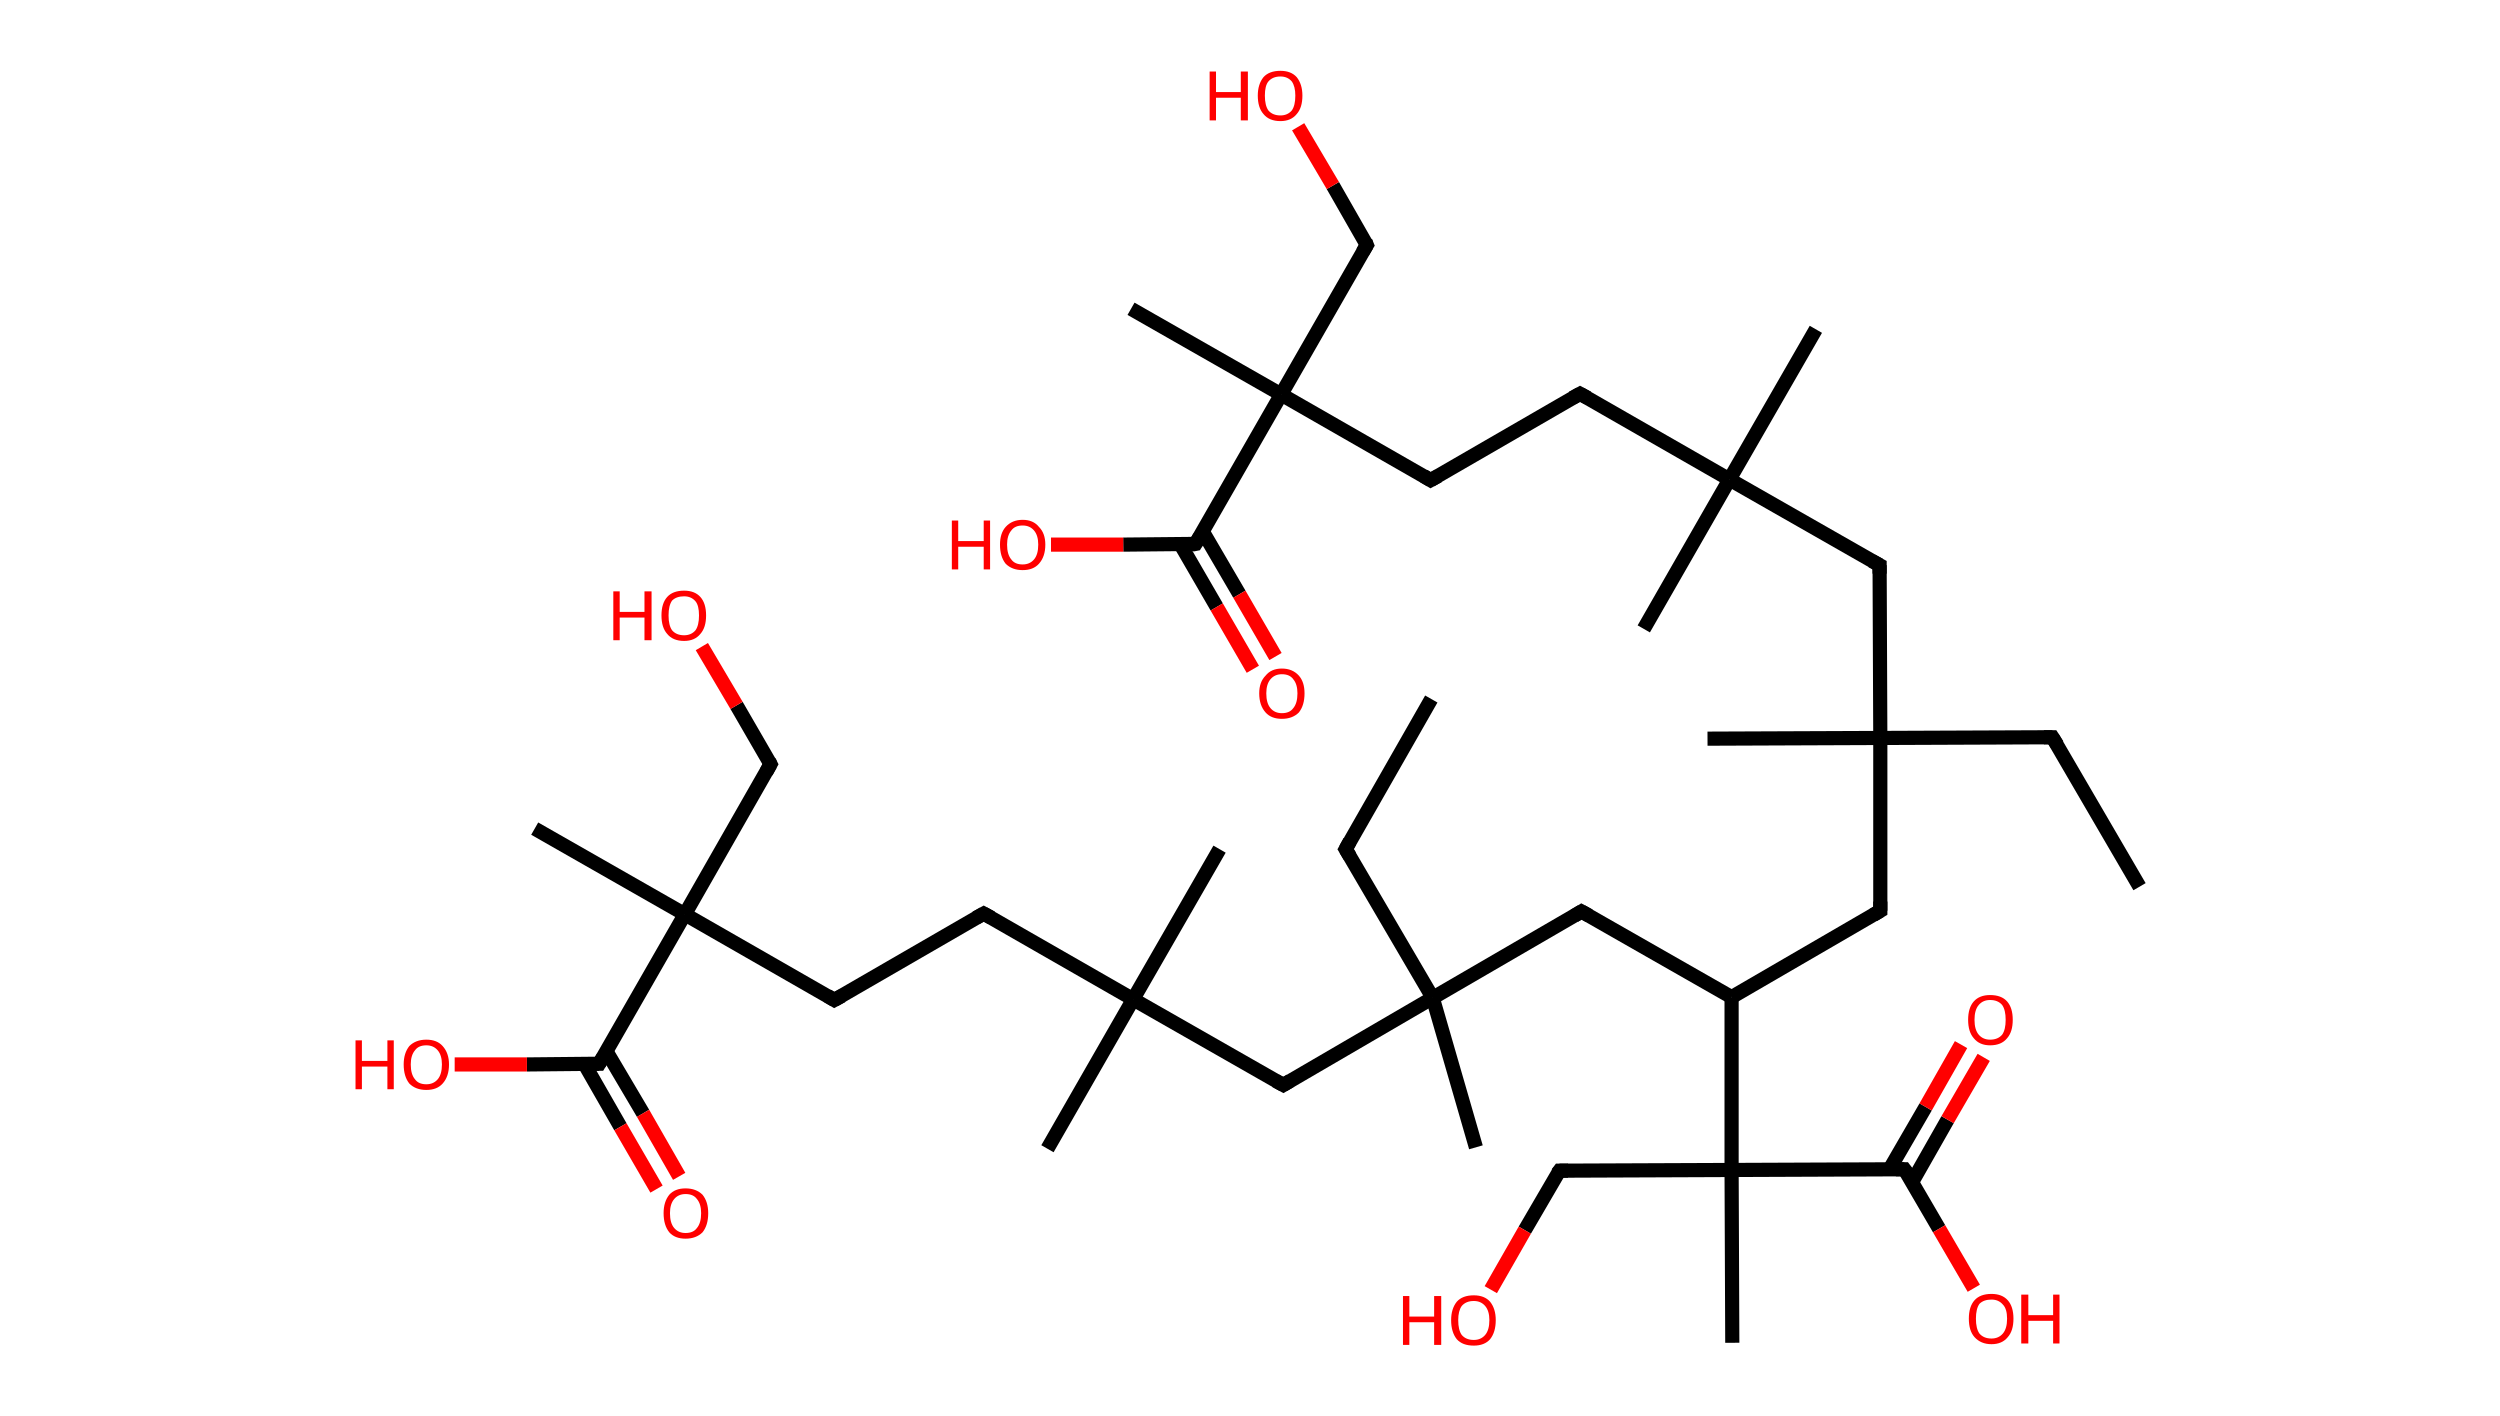 <?xml version='1.0' encoding='ASCII' standalone='yes'?>
<svg xmlns="http://www.w3.org/2000/svg" xmlns:rdkit="http://www.rdkit.org/xml" xmlns:xlink="http://www.w3.org/1999/xlink" version="1.1" baseProfile="full" xml:space="preserve" width="353px" height="200px" viewBox="0 0 353 200">
<!-- END OF HEADER -->
<rect style="opacity:1.0;fill:#FFFFFF;stroke:none" width="353.0" height="200.0" x="0.0" y="0.0"> </rect>
<path class="bond-0 atom-0 atom-1" d="M 302.1,125.2 L 289.8,104.1" style="fill:none;fill-rule:evenodd;stroke:#000000;stroke-width:2.0px;stroke-linecap:butt;stroke-linejoin:miter;stroke-opacity:1"/>
<path class="bond-1 atom-1 atom-2" d="M 289.8,104.1 L 265.5,104.2" style="fill:none;fill-rule:evenodd;stroke:#000000;stroke-width:2.0px;stroke-linecap:butt;stroke-linejoin:miter;stroke-opacity:1"/>
<path class="bond-2 atom-2 atom-3" d="M 265.5,104.2 L 241.1,104.3" style="fill:none;fill-rule:evenodd;stroke:#000000;stroke-width:2.0px;stroke-linecap:butt;stroke-linejoin:miter;stroke-opacity:1"/>
<path class="bond-3 atom-2 atom-4" d="M 265.5,104.2 L 265.5,128.6" style="fill:none;fill-rule:evenodd;stroke:#000000;stroke-width:2.0px;stroke-linecap:butt;stroke-linejoin:miter;stroke-opacity:1"/>
<path class="bond-4 atom-4 atom-5" d="M 265.5,128.6 L 244.5,140.8" style="fill:none;fill-rule:evenodd;stroke:#000000;stroke-width:2.0px;stroke-linecap:butt;stroke-linejoin:miter;stroke-opacity:1"/>
<path class="bond-5 atom-5 atom-6" d="M 244.5,140.8 L 223.3,128.7" style="fill:none;fill-rule:evenodd;stroke:#000000;stroke-width:2.0px;stroke-linecap:butt;stroke-linejoin:miter;stroke-opacity:1"/>
<path class="bond-6 atom-6 atom-7" d="M 223.3,128.7 L 202.3,140.9" style="fill:none;fill-rule:evenodd;stroke:#000000;stroke-width:2.0px;stroke-linecap:butt;stroke-linejoin:miter;stroke-opacity:1"/>
<path class="bond-7 atom-7 atom-8" d="M 202.3,140.9 L 208.4,162.0" style="fill:none;fill-rule:evenodd;stroke:#000000;stroke-width:2.0px;stroke-linecap:butt;stroke-linejoin:miter;stroke-opacity:1"/>
<path class="bond-8 atom-7 atom-9" d="M 202.3,140.9 L 190.0,119.9" style="fill:none;fill-rule:evenodd;stroke:#000000;stroke-width:2.0px;stroke-linecap:butt;stroke-linejoin:miter;stroke-opacity:1"/>
<path class="bond-9 atom-9 atom-10" d="M 190.0,119.9 L 202.1,98.7" style="fill:none;fill-rule:evenodd;stroke:#000000;stroke-width:2.0px;stroke-linecap:butt;stroke-linejoin:miter;stroke-opacity:1"/>
<path class="bond-10 atom-7 atom-11" d="M 202.3,140.9 L 181.2,153.2" style="fill:none;fill-rule:evenodd;stroke:#000000;stroke-width:2.0px;stroke-linecap:butt;stroke-linejoin:miter;stroke-opacity:1"/>
<path class="bond-11 atom-11 atom-12" d="M 181.2,153.2 L 160.0,141.1" style="fill:none;fill-rule:evenodd;stroke:#000000;stroke-width:2.0px;stroke-linecap:butt;stroke-linejoin:miter;stroke-opacity:1"/>
<path class="bond-12 atom-12 atom-13" d="M 160.0,141.1 L 172.2,119.9" style="fill:none;fill-rule:evenodd;stroke:#000000;stroke-width:2.0px;stroke-linecap:butt;stroke-linejoin:miter;stroke-opacity:1"/>
<path class="bond-13 atom-12 atom-14" d="M 160.0,141.1 L 147.9,162.2" style="fill:none;fill-rule:evenodd;stroke:#000000;stroke-width:2.0px;stroke-linecap:butt;stroke-linejoin:miter;stroke-opacity:1"/>
<path class="bond-14 atom-12 atom-15" d="M 160.0,141.1 L 138.9,129.0" style="fill:none;fill-rule:evenodd;stroke:#000000;stroke-width:2.0px;stroke-linecap:butt;stroke-linejoin:miter;stroke-opacity:1"/>
<path class="bond-15 atom-15 atom-16" d="M 138.9,129.0 L 117.8,141.2" style="fill:none;fill-rule:evenodd;stroke:#000000;stroke-width:2.0px;stroke-linecap:butt;stroke-linejoin:miter;stroke-opacity:1"/>
<path class="bond-16 atom-16 atom-17" d="M 117.8,141.2 L 96.7,129.1" style="fill:none;fill-rule:evenodd;stroke:#000000;stroke-width:2.0px;stroke-linecap:butt;stroke-linejoin:miter;stroke-opacity:1"/>
<path class="bond-17 atom-17 atom-18" d="M 96.7,129.1 L 75.5,117.0" style="fill:none;fill-rule:evenodd;stroke:#000000;stroke-width:2.0px;stroke-linecap:butt;stroke-linejoin:miter;stroke-opacity:1"/>
<path class="bond-18 atom-17 atom-19" d="M 96.7,129.1 L 108.8,107.9" style="fill:none;fill-rule:evenodd;stroke:#000000;stroke-width:2.0px;stroke-linecap:butt;stroke-linejoin:miter;stroke-opacity:1"/>
<path class="bond-19 atom-19 atom-20" d="M 108.8,107.9 L 104.0,99.6" style="fill:none;fill-rule:evenodd;stroke:#000000;stroke-width:2.0px;stroke-linecap:butt;stroke-linejoin:miter;stroke-opacity:1"/>
<path class="bond-19 atom-19 atom-20" d="M 104.0,99.6 L 99.1,91.3" style="fill:none;fill-rule:evenodd;stroke:#FF0000;stroke-width:2.0px;stroke-linecap:butt;stroke-linejoin:miter;stroke-opacity:1"/>
<path class="bond-20 atom-17 atom-21" d="M 96.7,129.1 L 84.6,150.2" style="fill:none;fill-rule:evenodd;stroke:#000000;stroke-width:2.0px;stroke-linecap:butt;stroke-linejoin:miter;stroke-opacity:1"/>
<path class="bond-21 atom-21 atom-22" d="M 82.5,150.2 L 87.6,159.1" style="fill:none;fill-rule:evenodd;stroke:#000000;stroke-width:2.0px;stroke-linecap:butt;stroke-linejoin:miter;stroke-opacity:1"/>
<path class="bond-21 atom-21 atom-22" d="M 87.6,159.1 L 92.7,167.9" style="fill:none;fill-rule:evenodd;stroke:#FF0000;stroke-width:2.0px;stroke-linecap:butt;stroke-linejoin:miter;stroke-opacity:1"/>
<path class="bond-21 atom-21 atom-22" d="M 85.6,148.4 L 90.8,157.2" style="fill:none;fill-rule:evenodd;stroke:#000000;stroke-width:2.0px;stroke-linecap:butt;stroke-linejoin:miter;stroke-opacity:1"/>
<path class="bond-21 atom-21 atom-22" d="M 90.8,157.2 L 95.9,166.1" style="fill:none;fill-rule:evenodd;stroke:#FF0000;stroke-width:2.0px;stroke-linecap:butt;stroke-linejoin:miter;stroke-opacity:1"/>
<path class="bond-22 atom-21 atom-23" d="M 84.6,150.2 L 74.4,150.3" style="fill:none;fill-rule:evenodd;stroke:#000000;stroke-width:2.0px;stroke-linecap:butt;stroke-linejoin:miter;stroke-opacity:1"/>
<path class="bond-22 atom-21 atom-23" d="M 74.4,150.3 L 64.2,150.3" style="fill:none;fill-rule:evenodd;stroke:#FF0000;stroke-width:2.0px;stroke-linecap:butt;stroke-linejoin:miter;stroke-opacity:1"/>
<path class="bond-23 atom-5 atom-24" d="M 244.5,140.8 L 244.5,165.2" style="fill:none;fill-rule:evenodd;stroke:#000000;stroke-width:2.0px;stroke-linecap:butt;stroke-linejoin:miter;stroke-opacity:1"/>
<path class="bond-24 atom-24 atom-25" d="M 244.5,165.2 L 244.6,189.6" style="fill:none;fill-rule:evenodd;stroke:#000000;stroke-width:2.0px;stroke-linecap:butt;stroke-linejoin:miter;stroke-opacity:1"/>
<path class="bond-25 atom-24 atom-26" d="M 244.5,165.2 L 220.2,165.3" style="fill:none;fill-rule:evenodd;stroke:#000000;stroke-width:2.0px;stroke-linecap:butt;stroke-linejoin:miter;stroke-opacity:1"/>
<path class="bond-26 atom-26 atom-27" d="M 220.2,165.3 L 215.3,173.7" style="fill:none;fill-rule:evenodd;stroke:#000000;stroke-width:2.0px;stroke-linecap:butt;stroke-linejoin:miter;stroke-opacity:1"/>
<path class="bond-26 atom-26 atom-27" d="M 215.3,173.7 L 210.5,182.1" style="fill:none;fill-rule:evenodd;stroke:#FF0000;stroke-width:2.0px;stroke-linecap:butt;stroke-linejoin:miter;stroke-opacity:1"/>
<path class="bond-27 atom-24 atom-28" d="M 244.5,165.2 L 268.9,165.1" style="fill:none;fill-rule:evenodd;stroke:#000000;stroke-width:2.0px;stroke-linecap:butt;stroke-linejoin:miter;stroke-opacity:1"/>
<path class="bond-28 atom-28 atom-29" d="M 270.0,166.9 L 275.0,158.1" style="fill:none;fill-rule:evenodd;stroke:#000000;stroke-width:2.0px;stroke-linecap:butt;stroke-linejoin:miter;stroke-opacity:1"/>
<path class="bond-28 atom-28 atom-29" d="M 275.0,158.1 L 280.1,149.3" style="fill:none;fill-rule:evenodd;stroke:#FF0000;stroke-width:2.0px;stroke-linecap:butt;stroke-linejoin:miter;stroke-opacity:1"/>
<path class="bond-28 atom-28 atom-29" d="M 266.8,165.1 L 271.9,156.3" style="fill:none;fill-rule:evenodd;stroke:#000000;stroke-width:2.0px;stroke-linecap:butt;stroke-linejoin:miter;stroke-opacity:1"/>
<path class="bond-28 atom-28 atom-29" d="M 271.9,156.3 L 276.9,147.5" style="fill:none;fill-rule:evenodd;stroke:#FF0000;stroke-width:2.0px;stroke-linecap:butt;stroke-linejoin:miter;stroke-opacity:1"/>
<path class="bond-29 atom-28 atom-30" d="M 268.9,165.1 L 273.8,173.5" style="fill:none;fill-rule:evenodd;stroke:#000000;stroke-width:2.0px;stroke-linecap:butt;stroke-linejoin:miter;stroke-opacity:1"/>
<path class="bond-29 atom-28 atom-30" d="M 273.8,173.5 L 278.7,181.9" style="fill:none;fill-rule:evenodd;stroke:#FF0000;stroke-width:2.0px;stroke-linecap:butt;stroke-linejoin:miter;stroke-opacity:1"/>
<path class="bond-30 atom-2 atom-31" d="M 265.5,104.2 L 265.4,79.8" style="fill:none;fill-rule:evenodd;stroke:#000000;stroke-width:2.0px;stroke-linecap:butt;stroke-linejoin:miter;stroke-opacity:1"/>
<path class="bond-31 atom-31 atom-32" d="M 265.4,79.8 L 244.2,67.7" style="fill:none;fill-rule:evenodd;stroke:#000000;stroke-width:2.0px;stroke-linecap:butt;stroke-linejoin:miter;stroke-opacity:1"/>
<path class="bond-32 atom-32 atom-33" d="M 244.2,67.7 L 256.4,46.5" style="fill:none;fill-rule:evenodd;stroke:#000000;stroke-width:2.0px;stroke-linecap:butt;stroke-linejoin:miter;stroke-opacity:1"/>
<path class="bond-33 atom-32 atom-34" d="M 244.2,67.7 L 232.1,88.8" style="fill:none;fill-rule:evenodd;stroke:#000000;stroke-width:2.0px;stroke-linecap:butt;stroke-linejoin:miter;stroke-opacity:1"/>
<path class="bond-34 atom-32 atom-35" d="M 244.2,67.7 L 223.1,55.6" style="fill:none;fill-rule:evenodd;stroke:#000000;stroke-width:2.0px;stroke-linecap:butt;stroke-linejoin:miter;stroke-opacity:1"/>
<path class="bond-35 atom-35 atom-36" d="M 223.1,55.6 L 202.0,67.8" style="fill:none;fill-rule:evenodd;stroke:#000000;stroke-width:2.0px;stroke-linecap:butt;stroke-linejoin:miter;stroke-opacity:1"/>
<path class="bond-36 atom-36 atom-37" d="M 202.0,67.8 L 180.9,55.7" style="fill:none;fill-rule:evenodd;stroke:#000000;stroke-width:2.0px;stroke-linecap:butt;stroke-linejoin:miter;stroke-opacity:1"/>
<path class="bond-37 atom-37 atom-38" d="M 180.9,55.7 L 159.7,43.6" style="fill:none;fill-rule:evenodd;stroke:#000000;stroke-width:2.0px;stroke-linecap:butt;stroke-linejoin:miter;stroke-opacity:1"/>
<path class="bond-38 atom-37 atom-39" d="M 180.9,55.7 L 193.0,34.6" style="fill:none;fill-rule:evenodd;stroke:#000000;stroke-width:2.0px;stroke-linecap:butt;stroke-linejoin:miter;stroke-opacity:1"/>
<path class="bond-39 atom-39 atom-40" d="M 193.0,34.6 L 188.2,26.2" style="fill:none;fill-rule:evenodd;stroke:#000000;stroke-width:2.0px;stroke-linecap:butt;stroke-linejoin:miter;stroke-opacity:1"/>
<path class="bond-39 atom-39 atom-40" d="M 188.2,26.2 L 183.3,17.9" style="fill:none;fill-rule:evenodd;stroke:#FF0000;stroke-width:2.0px;stroke-linecap:butt;stroke-linejoin:miter;stroke-opacity:1"/>
<path class="bond-40 atom-37 atom-41" d="M 180.9,55.7 L 168.8,76.8" style="fill:none;fill-rule:evenodd;stroke:#000000;stroke-width:2.0px;stroke-linecap:butt;stroke-linejoin:miter;stroke-opacity:1"/>
<path class="bond-41 atom-41 atom-42" d="M 166.7,76.9 L 171.8,85.7" style="fill:none;fill-rule:evenodd;stroke:#000000;stroke-width:2.0px;stroke-linecap:butt;stroke-linejoin:miter;stroke-opacity:1"/>
<path class="bond-41 atom-41 atom-42" d="M 171.8,85.7 L 176.9,94.5" style="fill:none;fill-rule:evenodd;stroke:#FF0000;stroke-width:2.0px;stroke-linecap:butt;stroke-linejoin:miter;stroke-opacity:1"/>
<path class="bond-41 atom-41 atom-42" d="M 169.8,75.0 L 175.0,83.9" style="fill:none;fill-rule:evenodd;stroke:#000000;stroke-width:2.0px;stroke-linecap:butt;stroke-linejoin:miter;stroke-opacity:1"/>
<path class="bond-41 atom-41 atom-42" d="M 175.0,83.9 L 180.1,92.7" style="fill:none;fill-rule:evenodd;stroke:#FF0000;stroke-width:2.0px;stroke-linecap:butt;stroke-linejoin:miter;stroke-opacity:1"/>
<path class="bond-42 atom-41 atom-43" d="M 168.8,76.8 L 158.6,76.9" style="fill:none;fill-rule:evenodd;stroke:#000000;stroke-width:2.0px;stroke-linecap:butt;stroke-linejoin:miter;stroke-opacity:1"/>
<path class="bond-42 atom-41 atom-43" d="M 158.6,76.9 L 148.4,76.9" style="fill:none;fill-rule:evenodd;stroke:#FF0000;stroke-width:2.0px;stroke-linecap:butt;stroke-linejoin:miter;stroke-opacity:1"/>
<path d="M 290.5,105.2 L 289.8,104.1 L 288.6,104.1" style="fill:none;stroke:#000000;stroke-width:2.0px;stroke-linecap:butt;stroke-linejoin:miter;stroke-opacity:1;"/>
<path d="M 265.5,127.3 L 265.5,128.6 L 264.5,129.2" style="fill:none;stroke:#000000;stroke-width:2.0px;stroke-linecap:butt;stroke-linejoin:miter;stroke-opacity:1;"/>
<path d="M 224.4,129.3 L 223.3,128.7 L 222.3,129.3" style="fill:none;stroke:#000000;stroke-width:2.0px;stroke-linecap:butt;stroke-linejoin:miter;stroke-opacity:1;"/>
<path d="M 190.6,120.9 L 190.0,119.9 L 190.6,118.8" style="fill:none;stroke:#000000;stroke-width:2.0px;stroke-linecap:butt;stroke-linejoin:miter;stroke-opacity:1;"/>
<path d="M 182.2,152.6 L 181.2,153.2 L 180.1,152.6" style="fill:none;stroke:#000000;stroke-width:2.0px;stroke-linecap:butt;stroke-linejoin:miter;stroke-opacity:1;"/>
<path d="M 140.0,129.6 L 138.9,129.0 L 137.8,129.6" style="fill:none;stroke:#000000;stroke-width:2.0px;stroke-linecap:butt;stroke-linejoin:miter;stroke-opacity:1;"/>
<path d="M 118.9,140.6 L 117.8,141.2 L 116.8,140.6" style="fill:none;stroke:#000000;stroke-width:2.0px;stroke-linecap:butt;stroke-linejoin:miter;stroke-opacity:1;"/>
<path d="M 108.2,109.0 L 108.8,107.9 L 108.6,107.5" style="fill:none;stroke:#000000;stroke-width:2.0px;stroke-linecap:butt;stroke-linejoin:miter;stroke-opacity:1;"/>
<path d="M 85.2,149.2 L 84.6,150.2 L 84.1,150.2" style="fill:none;stroke:#000000;stroke-width:2.0px;stroke-linecap:butt;stroke-linejoin:miter;stroke-opacity:1;"/>
<path d="M 221.4,165.3 L 220.2,165.3 L 219.9,165.7" style="fill:none;stroke:#000000;stroke-width:2.0px;stroke-linecap:butt;stroke-linejoin:miter;stroke-opacity:1;"/>
<path d="M 267.7,165.1 L 268.9,165.1 L 269.2,165.5" style="fill:none;stroke:#000000;stroke-width:2.0px;stroke-linecap:butt;stroke-linejoin:miter;stroke-opacity:1;"/>
<path d="M 265.4,81.0 L 265.4,79.8 L 264.3,79.2" style="fill:none;stroke:#000000;stroke-width:2.0px;stroke-linecap:butt;stroke-linejoin:miter;stroke-opacity:1;"/>
<path d="M 224.2,56.2 L 223.1,55.6 L 222.0,56.2" style="fill:none;stroke:#000000;stroke-width:2.0px;stroke-linecap:butt;stroke-linejoin:miter;stroke-opacity:1;"/>
<path d="M 203.1,67.2 L 202.0,67.8 L 201.0,67.2" style="fill:none;stroke:#000000;stroke-width:2.0px;stroke-linecap:butt;stroke-linejoin:miter;stroke-opacity:1;"/>
<path d="M 192.4,35.6 L 193.0,34.6 L 192.8,34.1" style="fill:none;stroke:#000000;stroke-width:2.0px;stroke-linecap:butt;stroke-linejoin:miter;stroke-opacity:1;"/>
<path d="M 169.4,75.8 L 168.8,76.8 L 168.3,76.9" style="fill:none;stroke:#000000;stroke-width:2.0px;stroke-linecap:butt;stroke-linejoin:miter;stroke-opacity:1;"/>
<path class="atom-20" d="M 86.6 83.5 L 87.5 83.5 L 87.5 86.4 L 91.0 86.4 L 91.0 83.5 L 92.0 83.5 L 92.0 90.4 L 91.0 90.4 L 91.0 87.2 L 87.5 87.2 L 87.5 90.4 L 86.6 90.4 L 86.6 83.5 " fill="#FF0000"/>
<path class="atom-20" d="M 93.4 86.9 Q 93.4 85.2, 94.2 84.3 Q 95.0 83.4, 96.6 83.4 Q 98.1 83.4, 98.9 84.3 Q 99.7 85.2, 99.7 86.9 Q 99.7 88.6, 98.9 89.5 Q 98.1 90.5, 96.6 90.5 Q 95.0 90.5, 94.2 89.5 Q 93.4 88.6, 93.4 86.9 M 96.6 89.7 Q 97.6 89.7, 98.2 89.0 Q 98.7 88.3, 98.7 86.9 Q 98.7 85.5, 98.2 84.9 Q 97.6 84.2, 96.6 84.2 Q 95.5 84.2, 94.9 84.8 Q 94.4 85.5, 94.4 86.9 Q 94.4 88.3, 94.9 89.0 Q 95.5 89.7, 96.6 89.7 " fill="#FF0000"/>
<path class="atom-22" d="M 93.7 171.3 Q 93.7 169.7, 94.5 168.7 Q 95.3 167.8, 96.8 167.8 Q 98.3 167.8, 99.2 168.7 Q 100.0 169.7, 100.0 171.3 Q 100.0 173.0, 99.2 174.0 Q 98.3 174.9, 96.8 174.9 Q 95.3 174.9, 94.5 174.0 Q 93.7 173.0, 93.7 171.3 M 96.8 174.1 Q 97.9 174.1, 98.4 173.4 Q 99.0 172.7, 99.0 171.3 Q 99.0 170.0, 98.4 169.3 Q 97.9 168.6, 96.8 168.6 Q 95.8 168.6, 95.2 169.3 Q 94.6 170.0, 94.6 171.3 Q 94.6 172.7, 95.2 173.4 Q 95.8 174.1, 96.8 174.1 " fill="#FF0000"/>
<path class="atom-23" d="M 50.2 146.9 L 51.1 146.9 L 51.1 149.8 L 54.7 149.8 L 54.7 146.9 L 55.6 146.9 L 55.6 153.8 L 54.7 153.8 L 54.7 150.6 L 51.1 150.6 L 51.1 153.8 L 50.2 153.8 L 50.2 146.9 " fill="#FF0000"/>
<path class="atom-23" d="M 57.0 150.3 Q 57.0 148.7, 57.8 147.7 Q 58.7 146.8, 60.2 146.8 Q 61.7 146.8, 62.5 147.7 Q 63.4 148.7, 63.4 150.3 Q 63.4 152.0, 62.5 153.0 Q 61.7 153.9, 60.2 153.9 Q 58.7 153.9, 57.8 153.0 Q 57.0 152.0, 57.0 150.3 M 60.2 153.1 Q 61.2 153.1, 61.8 152.4 Q 62.4 151.7, 62.4 150.3 Q 62.4 149.0, 61.8 148.3 Q 61.2 147.6, 60.2 147.6 Q 59.1 147.6, 58.6 148.3 Q 58.0 149.0, 58.0 150.3 Q 58.0 151.7, 58.6 152.4 Q 59.1 153.1, 60.2 153.1 " fill="#FF0000"/>
<path class="atom-27" d="M 198.1 183.0 L 199.0 183.0 L 199.0 185.9 L 202.5 185.9 L 202.5 183.0 L 203.5 183.0 L 203.5 189.9 L 202.5 189.9 L 202.5 186.7 L 199.0 186.7 L 199.0 189.9 L 198.1 189.9 L 198.1 183.0 " fill="#FF0000"/>
<path class="atom-27" d="M 204.9 186.4 Q 204.9 184.8, 205.7 183.8 Q 206.5 182.9, 208.1 182.9 Q 209.6 182.9, 210.4 183.8 Q 211.2 184.8, 211.2 186.4 Q 211.2 188.1, 210.4 189.1 Q 209.6 190.0, 208.1 190.0 Q 206.5 190.0, 205.7 189.1 Q 204.9 188.1, 204.9 186.4 M 208.1 189.2 Q 209.1 189.2, 209.7 188.5 Q 210.3 187.8, 210.3 186.4 Q 210.3 185.1, 209.7 184.4 Q 209.1 183.7, 208.1 183.7 Q 207.0 183.7, 206.4 184.4 Q 205.9 185.1, 205.9 186.4 Q 205.9 187.8, 206.4 188.5 Q 207.0 189.2, 208.1 189.2 " fill="#FF0000"/>
<path class="atom-29" d="M 277.9 144.0 Q 277.9 142.3, 278.7 141.4 Q 279.5 140.5, 281.0 140.5 Q 282.6 140.5, 283.4 141.4 Q 284.2 142.3, 284.2 144.0 Q 284.2 145.7, 283.4 146.6 Q 282.6 147.6, 281.0 147.6 Q 279.5 147.6, 278.7 146.6 Q 277.9 145.7, 277.9 144.0 M 281.0 146.8 Q 282.1 146.8, 282.7 146.1 Q 283.2 145.4, 283.2 144.0 Q 283.2 142.6, 282.7 141.9 Q 282.1 141.2, 281.0 141.2 Q 280.0 141.2, 279.4 141.9 Q 278.8 142.6, 278.8 144.0 Q 278.8 145.4, 279.4 146.1 Q 280.0 146.8, 281.0 146.8 " fill="#FF0000"/>
<path class="atom-30" d="M 278.0 186.2 Q 278.0 184.5, 278.8 183.6 Q 279.6 182.7, 281.2 182.7 Q 282.7 182.7, 283.5 183.6 Q 284.3 184.5, 284.3 186.2 Q 284.3 187.9, 283.5 188.8 Q 282.7 189.8, 281.2 189.8 Q 279.7 189.8, 278.8 188.8 Q 278.0 187.9, 278.0 186.2 M 281.2 189.0 Q 282.2 189.0, 282.8 188.3 Q 283.4 187.6, 283.4 186.2 Q 283.4 184.8, 282.8 184.2 Q 282.2 183.5, 281.2 183.5 Q 280.1 183.5, 279.5 184.1 Q 279.0 184.8, 279.0 186.2 Q 279.0 187.6, 279.5 188.3 Q 280.1 189.0, 281.2 189.0 " fill="#FF0000"/>
<path class="atom-30" d="M 285.4 182.8 L 286.4 182.8 L 286.4 185.7 L 289.9 185.7 L 289.9 182.8 L 290.8 182.8 L 290.8 189.7 L 289.9 189.7 L 289.9 186.5 L 286.4 186.5 L 286.4 189.7 L 285.4 189.7 L 285.4 182.8 " fill="#FF0000"/>
<path class="atom-40" d="M 170.8 10.1 L 171.7 10.1 L 171.7 13.0 L 175.2 13.0 L 175.2 10.1 L 176.2 10.1 L 176.2 17.0 L 175.2 17.0 L 175.2 13.8 L 171.7 13.8 L 171.7 17.0 L 170.8 17.0 L 170.8 10.1 " fill="#FF0000"/>
<path class="atom-40" d="M 177.6 13.5 Q 177.6 11.9, 178.4 10.9 Q 179.2 10.0, 180.8 10.0 Q 182.3 10.0, 183.1 10.9 Q 183.9 11.9, 183.9 13.5 Q 183.9 15.2, 183.1 16.1 Q 182.3 17.1, 180.8 17.1 Q 179.2 17.1, 178.4 16.1 Q 177.6 15.2, 177.6 13.5 M 180.8 16.3 Q 181.8 16.3, 182.4 15.6 Q 182.9 14.9, 182.9 13.5 Q 182.9 12.2, 182.4 11.5 Q 181.8 10.8, 180.8 10.8 Q 179.7 10.8, 179.1 11.5 Q 178.6 12.1, 178.6 13.5 Q 178.6 14.9, 179.1 15.6 Q 179.7 16.3, 180.8 16.3 " fill="#FF0000"/>
<path class="atom-42" d="M 177.8 97.9 Q 177.8 96.3, 178.7 95.4 Q 179.5 94.4, 181.0 94.4 Q 182.5 94.4, 183.4 95.4 Q 184.2 96.3, 184.2 97.9 Q 184.2 99.6, 183.4 100.6 Q 182.5 101.5, 181.0 101.5 Q 179.5 101.5, 178.7 100.6 Q 177.8 99.6, 177.8 97.9 M 181.0 100.7 Q 182.1 100.7, 182.6 100.0 Q 183.2 99.3, 183.2 97.9 Q 183.2 96.6, 182.6 95.9 Q 182.1 95.2, 181.0 95.2 Q 180.0 95.2, 179.4 95.9 Q 178.8 96.6, 178.8 97.9 Q 178.8 99.3, 179.4 100.0 Q 180.0 100.7, 181.0 100.7 " fill="#FF0000"/>
<path class="atom-43" d="M 134.4 73.5 L 135.3 73.5 L 135.3 76.4 L 138.9 76.4 L 138.9 73.5 L 139.8 73.5 L 139.8 80.4 L 138.9 80.4 L 138.9 77.2 L 135.3 77.2 L 135.3 80.4 L 134.4 80.4 L 134.4 73.5 " fill="#FF0000"/>
<path class="atom-43" d="M 141.2 76.9 Q 141.2 75.3, 142.0 74.4 Q 142.9 73.4, 144.4 73.4 Q 145.9 73.4, 146.7 74.4 Q 147.6 75.3, 147.6 76.9 Q 147.6 78.6, 146.7 79.6 Q 145.9 80.5, 144.4 80.5 Q 142.9 80.5, 142.0 79.6 Q 141.2 78.6, 141.2 76.9 M 144.4 79.7 Q 145.4 79.7, 146.0 79.0 Q 146.6 78.3, 146.6 76.9 Q 146.6 75.6, 146.0 74.9 Q 145.4 74.2, 144.4 74.2 Q 143.3 74.2, 142.8 74.9 Q 142.2 75.6, 142.2 76.9 Q 142.2 78.3, 142.8 79.0 Q 143.3 79.7, 144.4 79.7 " fill="#FF0000"/>
</svg>
